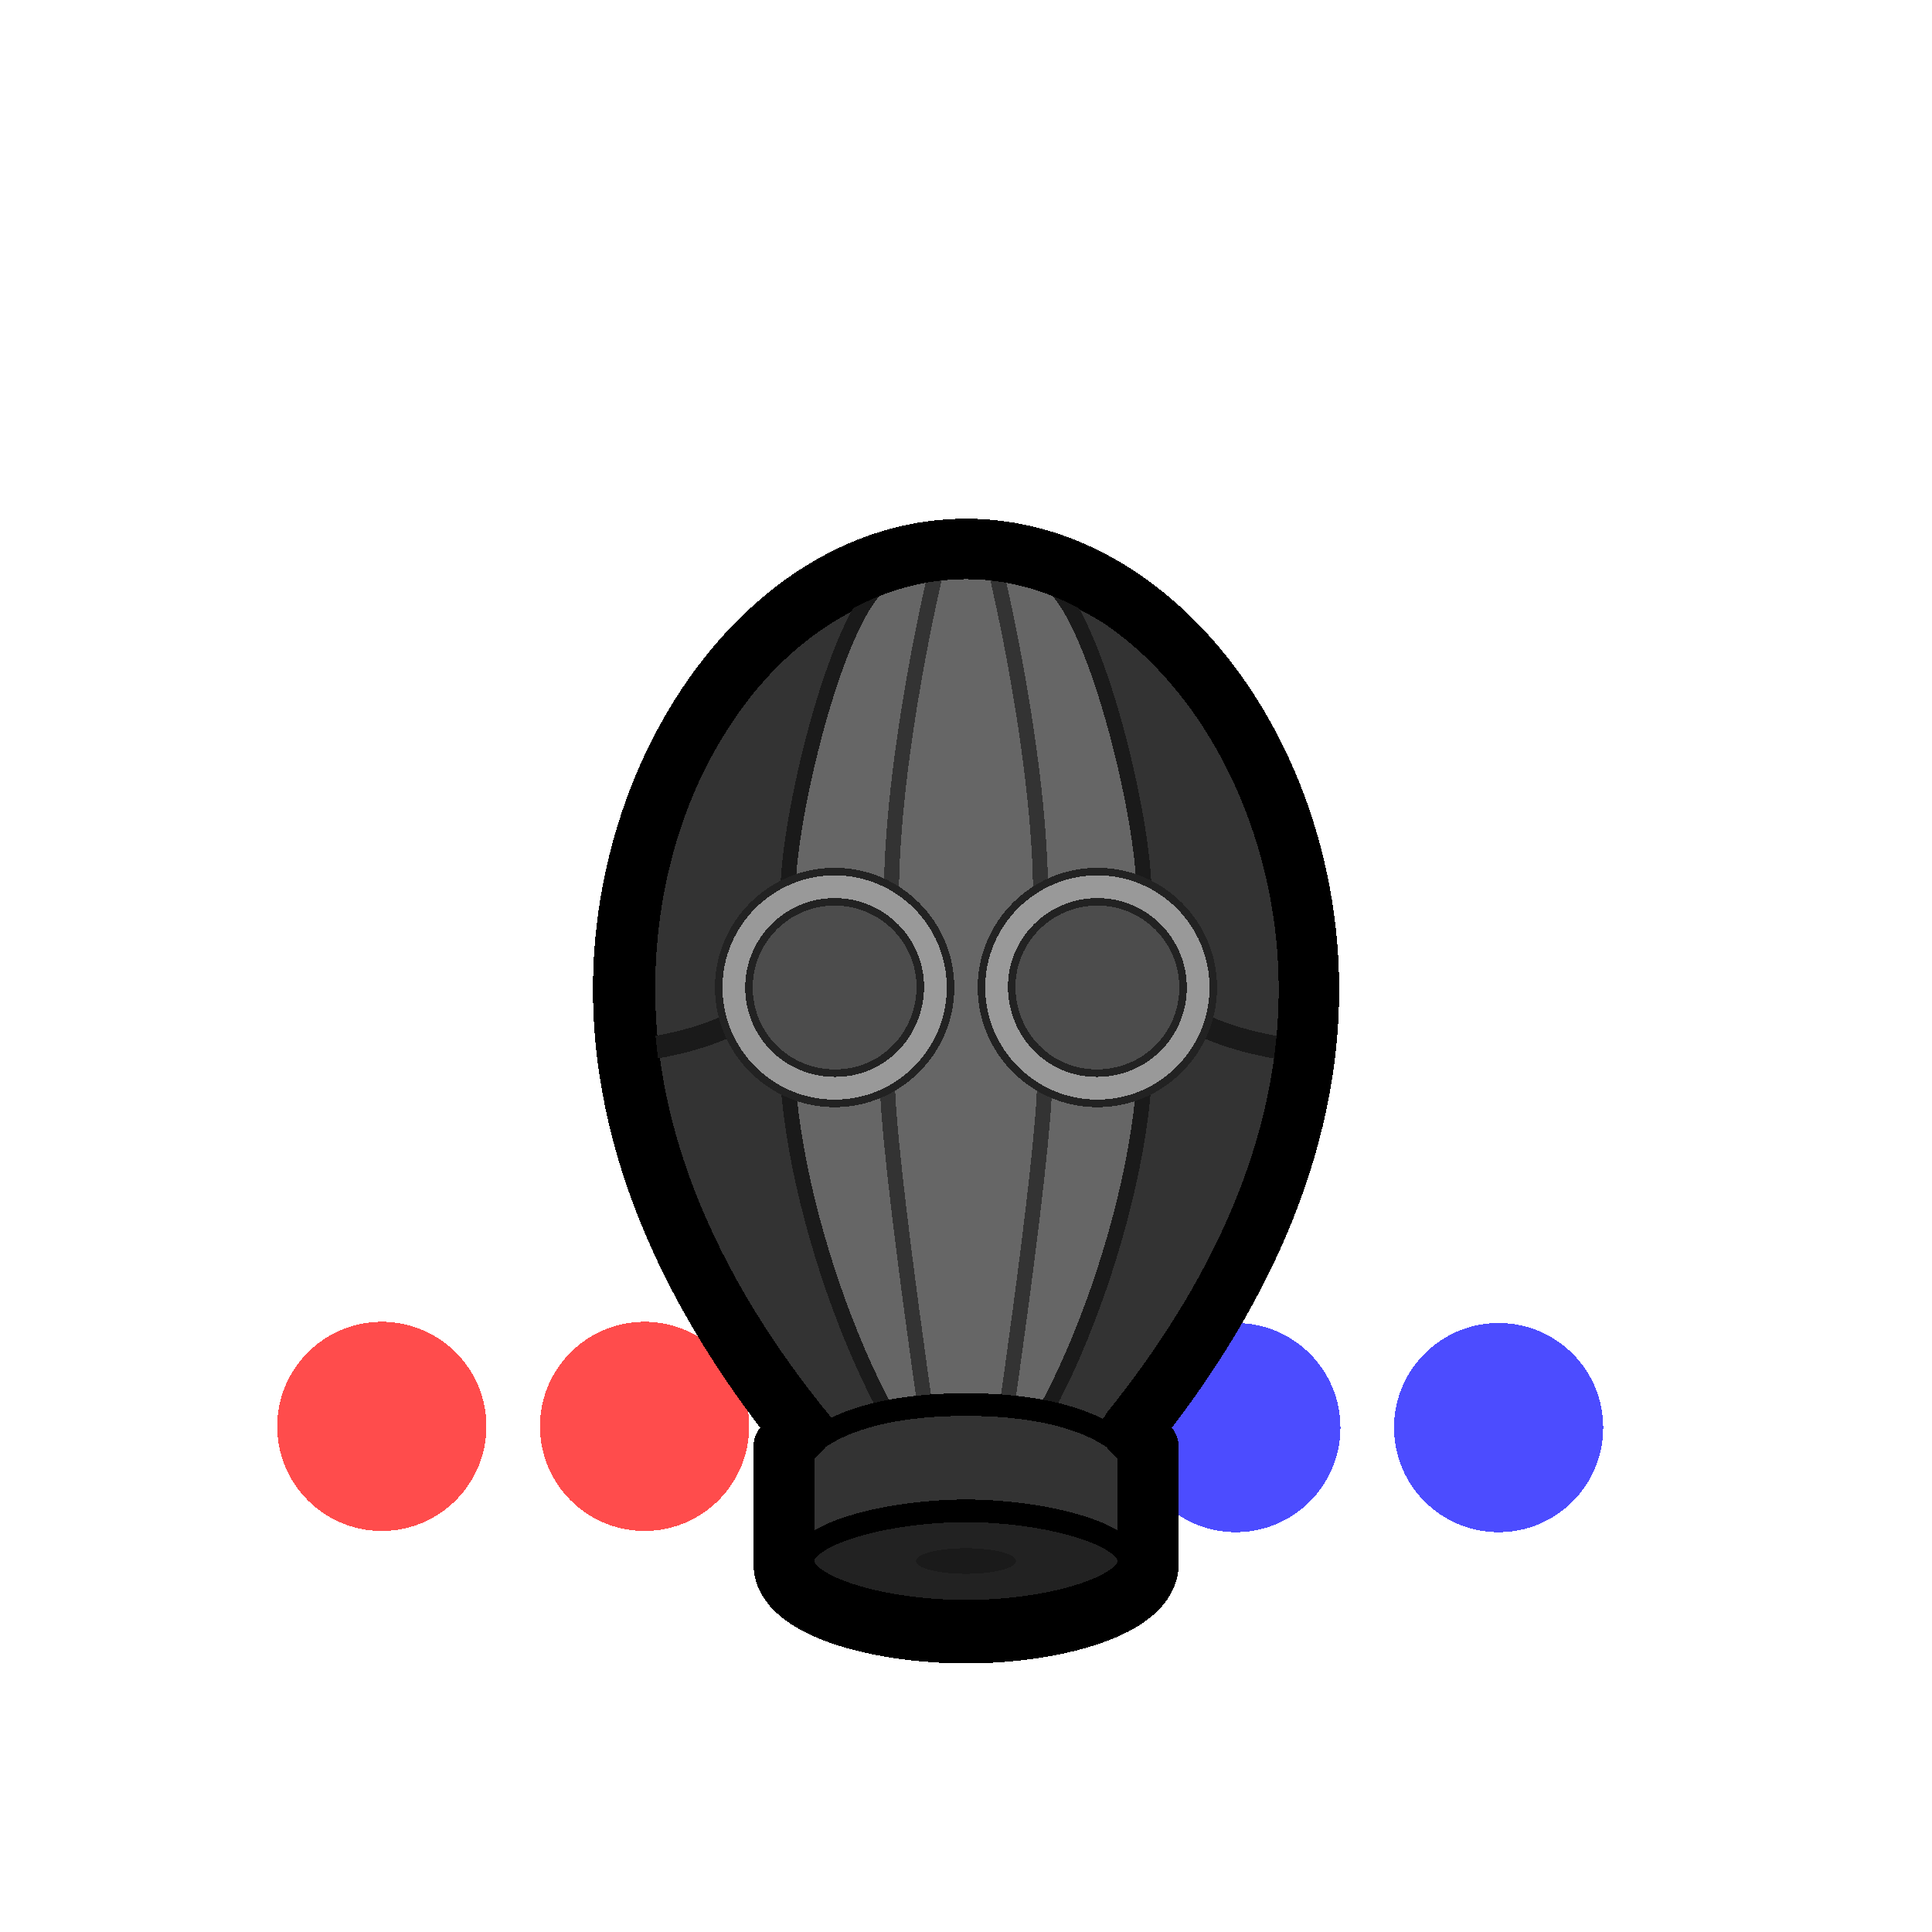 <?xml version="1.0" encoding="UTF-8" standalone="no"?>
<!-- Created with Inkscape (http://www.inkscape.org/) -->

<svg
   width="1280"
   height="1280"
   viewBox="0 0 338.667 338.667"
   version="1.1"
   id="svg5"
   shape-rendering="crispEdges"
   inkscape:version="1.1 (c68e22c387, 2021-05-23)"
   sodipodi:docname="GasMask_south.svg"
   inkscape:export-filename="C:\Users\Maxim\OneDrive\Desktop\Modding\RimWorld\Madness Pawns\Madness Pawns\Textures\Things\Pawn\Humanlike\Apparel\GasMask\GasMask_south.png"
   inkscape:export-xdpi="19.200001"
   inkscape:export-ydpi="19.200001"
   xmlns:inkscape="http://www.inkscape.org/namespaces/inkscape"
   xmlns:sodipodi="http://sodipodi.sourceforge.net/DTD/sodipodi-0.dtd"
   xmlns="http://www.w3.org/2000/svg"
   xmlns:svg="http://www.w3.org/2000/svg">
  <sodipodi:namedview
     id="namedview7"
     pagecolor="#ffffff"
     bordercolor="#111111"
     borderopacity="1"
     inkscape:pageshadow="0"
     inkscape:pageopacity="0"
     inkscape:pagecheckerboard="true"
     inkscape:document-units="px"
     showgrid="false"
     units="px"
     showguides="true"
     inkscape:zoom="0.5"
     inkscape:cx="461"
     inkscape:cy="791"
     inkscape:window-width="1920"
     inkscape:window-height="1017"
     inkscape:window-x="-8"
     inkscape:window-y="-8"
     inkscape:window-maximized="1"
     inkscape:current-layer="layer1"
     inkscape:guide-bbox="true"
     inkscape:snap-object-midpoints="false"
     inkscape:snap-global="true"
     inkscape:snap-bbox="true"
     inkscape:snap-bbox-midpoints="true"
     inkscape:object-paths="true"
     inkscape:snap-smooth-nodes="true"
     inkscape:snap-nodes="true"
     inkscape:snap-others="false">
    <inkscape:grid
       type="xygrid"
       id="grid23"
       visible="true"
       enabled="true"
       dotted="false" />
    <sodipodi:guide
       position="169.333,165.566"
       orientation="1,0"
       id="guide96" />
    <sodipodi:guide
       position="169.333,165.566"
       orientation="0,-1"
       id="guide98" />
    <sodipodi:guide
       position="146.303,183.901"
       orientation="1,0"
       id="guide3250" />
    <sodipodi:guide
       position="164.016,238.239"
       orientation="1,0"
       id="guide7919" />
    <sodipodi:guide
       position="122.37,195.263"
       orientation="1,0"
       id="guide22568" />
  </sodipodi:namedview>
  <defs
     id="defs2">
    <inkscape:path-effect
       effect="mirror_symmetry"
       start_point="169.333,154.766"
       end_point="169.333,191.435"
       center_point="169.333,173.101"
       id="path-effect1006"
       is_visible="true"
       lpeversion="1.1"
       mode="free"
       discard_orig_path="false"
       fuse_paths="false"
       oposite_fuse="false"
       split_items="false"
       split_open="false" />
    <inkscape:path-effect
       effect="mirror_symmetry"
       start_point="169.333,154.766"
       end_point="169.333,191.435"
       center_point="169.333,173.101"
       id="path-effect987"
       is_visible="true"
       lpeversion="1.1"
       mode="free"
       discard_orig_path="false"
       fuse_paths="false"
       oposite_fuse="false"
       split_items="false"
       split_open="false" />
    <inkscape:path-effect
       effect="mirror_symmetry"
       start_point="169.333,152.781"
       end_point="169.333,193.42"
       center_point="169.333,173.101"
       id="path-effect20556"
       is_visible="true"
       lpeversion="1.1"
       mode="free"
       discard_orig_path="false"
       fuse_paths="false"
       oposite_fuse="false"
       split_items="false"
       split_open="false" />
    <inkscape:path-effect
       effect="mirror_symmetry"
       start_point="169.333,178.397"
       end_point="169.333,182.732"
       center_point="169.333,180.564"
       id="path-effect19975"
       is_visible="true"
       lpeversion="1.1"
       mode="free"
       discard_orig_path="false"
       fuse_paths="false"
       oposite_fuse="false"
       split_items="false"
       split_open="false" />
    <inkscape:path-effect
       effect="mirror_symmetry"
       start_point="24.613,1058.373"
       end_point="24.613,1747.969"
       center_point="24.613,1403.171"
       id="path-effect16151"
       is_visible="true"
       lpeversion="1.1"
       mode="free"
       discard_orig_path="false"
       fuse_paths="false"
       oposite_fuse="false"
       split_items="false"
       split_open="false" />
    <inkscape:path-effect
       effect="mirror_symmetry"
       start_point="169.333,230.125"
       end_point="169.333,244.428"
       center_point="169.333,237.276"
       id="path-effect13580"
       is_visible="true"
       lpeversion="1.1"
       mode="free"
       discard_orig_path="false"
       fuse_paths="false"
       oposite_fuse="false"
       split_items="false"
       split_open="false" />
    <inkscape:path-effect
       effect="mirror_symmetry"
       start_point="169.333,238.725"
       end_point="169.333,267.537"
       center_point="169.333,253.131"
       id="path-effect13576"
       is_visible="true"
       lpeversion="1.1"
       mode="free"
       discard_orig_path="false"
       fuse_paths="false"
       oposite_fuse="false"
       split_items="false"
       split_open="false" />
    <inkscape:path-effect
       effect="mirror_symmetry"
       start_point="169.333,154.766"
       end_point="169.333,191.435"
       center_point="169.333,173.101"
       id="path-effect13572"
       is_visible="true"
       lpeversion="1.1"
       mode="free"
       discard_orig_path="false"
       fuse_paths="false"
       oposite_fuse="false"
       split_items="false"
       split_open="false" />
    <inkscape:path-effect
       effect="mirror_symmetry"
       start_point="169.333,100.615"
       end_point="169.333,255.389"
       center_point="169.333,178.002"
       id="path-effect13568"
       is_visible="true"
       lpeversion="1.1"
       mode="free"
       discard_orig_path="false"
       fuse_paths="false"
       oposite_fuse="false"
       split_items="false"
       split_open="false" />
    <inkscape:path-effect
       effect="mirror_symmetry"
       start_point="169.333,-26.86"
       end_point="169.333,132.653"
       center_point="169.333,52.896"
       id="path-effect13564"
       is_visible="true"
       lpeversion="1.1"
       mode="free"
       discard_orig_path="false"
       fuse_paths="false"
       oposite_fuse="false"
       split_items="false"
       split_open="false" />
    <inkscape:path-effect
       effect="mirror_symmetry"
       start_point="169.333,154.766"
       end_point="169.333,191.435"
       center_point="169.333,173.101"
       id="path-effect13560"
       is_visible="true"
       lpeversion="1.1"
       mode="free"
       discard_orig_path="false"
       fuse_paths="false"
       oposite_fuse="false"
       split_items="false"
       split_open="false" />
    <inkscape:path-effect
       center_point="640,679.341"
       end_point="640,980.783"
       start_point="640,377.898"
       effect="mirror_symmetry"
       id="path-effect13556"
       is_visible="true"
       lpeversion="1.1"
       mode="free"
       discard_orig_path="false"
       fuse_paths="false"
       oposite_fuse="false"
       split_items="false"
       split_open="false" />
    <inkscape:path-effect
       effect="mirror_symmetry"
       start_point="169.333,230.125"
       end_point="169.333,244.428"
       center_point="169.333,237.276"
       id="path-effect10707"
       is_visible="true"
       lpeversion="1.1"
       mode="free"
       discard_orig_path="false"
       fuse_paths="false"
       oposite_fuse="false"
       split_items="false"
       split_open="false" />
    <inkscape:path-effect
       effect="mirror_symmetry"
       start_point="169.333,100.615"
       end_point="169.333,255.389"
       center_point="169.333,178.002"
       id="path-effect8509"
       is_visible="true"
       lpeversion="1.1"
       mode="free"
       discard_orig_path="false"
       fuse_paths="false"
       oposite_fuse="false"
       split_items="false"
       split_open="false" />
    <inkscape:path-effect
       effect="mirror_symmetry"
       start_point="169.333,238.725"
       end_point="169.333,267.537"
       center_point="169.333,253.131"
       id="path-effect7179"
       is_visible="true"
       lpeversion="1.1"
       mode="free"
       discard_orig_path="false"
       fuse_paths="false"
       oposite_fuse="false"
       split_items="false"
       split_open="false" />
    <inkscape:path-effect
       effect="mirror_symmetry"
       start_point="169.333,-26.86"
       end_point="169.333,132.653"
       center_point="169.333,52.896"
       id="path-effect3788"
       is_visible="true"
       lpeversion="1.1"
       mode="free"
       discard_orig_path="false"
       fuse_paths="false"
       oposite_fuse="false"
       split_items="false"
       split_open="false" />
    <inkscape:path-effect
       effect="mirror_symmetry"
       start_point="169.333,154.766"
       end_point="169.333,191.435"
       center_point="169.333,173.101"
       id="path-effect3586"
       is_visible="true"
       lpeversion="1.1"
       mode="free"
       discard_orig_path="false"
       fuse_paths="false"
       oposite_fuse="false"
       split_items="false"
       split_open="false" />
    <inkscape:path-effect
       effect="mirror_symmetry"
       start_point="169.333,154.766"
       end_point="169.333,191.435"
       center_point="169.333,173.101"
       id="path-effect3324"
       is_visible="true"
       lpeversion="1.1"
       mode="free"
       discard_orig_path="false"
       fuse_paths="false"
       oposite_fuse="false"
       split_items="false"
       split_open="false" />
    <inkscape:path-effect
       center_point="640,679.341"
       end_point="640,980.783"
       start_point="640,377.898"
       effect="mirror_symmetry"
       id="path-effect3065"
       is_visible="true"
       lpeversion="1.1"
       mode="free"
       discard_orig_path="false"
       fuse_paths="false"
       oposite_fuse="false"
       split_items="false"
       split_open="false" />
    <inkscape:path-effect
       effect="mirror_symmetry"
       start_point="169.333,-69.142"
       end_point="169.333,77.087"
       center_point="169.333,3.972"
       id="path-effect1220"
       is_visible="true"
       lpeversion="1.1"
       mode="free"
       discard_orig_path="false"
       fuse_paths="false"
       oposite_fuse="false"
       split_items="false"
       split_open="false" />
    <inkscape:path-effect
       effect="mirror_symmetry"
       start_point="169.333,162.27"
       end_point="169.333,183.931"
       center_point="169.333,173.101"
       id="path-effect2786"
       is_visible="true"
       lpeversion="1.1"
       mode="free"
       discard_orig_path="false"
       fuse_paths="false"
       oposite_fuse="false"
       split_items="false"
       split_open="false" />
    <inkscape:path-effect
       effect="mirror_symmetry"
       start_point="164.565,168.803"
       end_point="164.565,177.534"
       center_point="164.565,173.169"
       id="path-effect1193"
       is_visible="true"
       lpeversion="1.1"
       mode="free"
       discard_orig_path="false"
       fuse_paths="false"
       oposite_fuse="false"
       split_items="false"
       split_open="false" />
  </defs>
  <g
     inkscape:groupmode="layer"
     id="layer3"
     inkscape:label="HeadM"
     style="display:none;opacity:1"
     sodipodi:insensitive="true">
    <ellipse
       style="display:inline;mix-blend-mode:normal;fill:#ff0000;fill-opacity:1;stroke:#0000ff;stroke-width:11.282;stroke-miterlimit:4;stroke-dasharray:none;stroke-opacity:1"
       id="path584"
       cx="169.333"
       cy="173.099"
       rx="56.642"
       ry="73.115"
       inkscape:export-filename="C:\Program Files (x86)\Steam\steamapps\common\RimWorld\Mods\Madness Pawns\Textures\Things\Pawn\Humanlike\Heads\Male\Male_Narrow_Normal_south.png"
       inkscape:export-xdpi="9.6000004"
       inkscape:export-ydpi="9.6000004" />
    <path
       style="display:inline;mix-blend-mode:normal;fill:none;stroke:#00ff00;stroke-width:4.564;stroke-linecap:round;stroke-linejoin:miter;stroke-miterlimit:4;stroke-dasharray:none;stroke-opacity:1"
       d="m 169.333,135.449 c 0,75.303 0,75.303 0,75.303"
       id="path1875" />
    <path
       style="display:inline;mix-blend-mode:normal;fill:none;stroke:#00ff00;stroke-width:4.564;stroke-linecap:round;stroke-linejoin:miter;stroke-miterlimit:4;stroke-dasharray:none;stroke-opacity:1"
       d="m 140.933,173.101 c 27.792,0 27.792,0 56.8,0"
       id="path2880"
       sodipodi:nodetypes="cc"
       inkscape:export-filename="C:\Users\Maxim\OneDrive\Desktop\Modding\RimWorld\Madness Pawns\Textures\Things\Pawn\Humanlike\Heads\Male\Male_Narrow_Normal_south.png"
       inkscape:export-xdpi="9.6000004"
       inkscape:export-ydpi="9.6000004" />
  </g>
  <g
     inkscape:groupmode="layer"
     id="layer4"
     inkscape:label="HeadF"
     style="display:none"
     sodipodi:insensitive="true">
    <ellipse
       style="display:inline;mix-blend-mode:normal;fill:#ff0000;fill-opacity:1;stroke:#0000ff;stroke-width:11.282;stroke-miterlimit:4;stroke-dasharray:none;stroke-opacity:1"
       id="path584-9"
       cx="169.333"
       cy="173.101"
       rx="56.642"
       ry="73.115"
       inkscape:export-filename="C:\Program Files (x86)\Steam\steamapps\common\RimWorld\Mods\Madness Pawns\Textures\Things\Pawn\Humanlike\Heads\Male\Male_Narrow_Normal_south.png"
       inkscape:export-xdpi="9.6000004"
       inkscape:export-ydpi="9.6000004" />
    <path
       style="display:inline;mix-blend-mode:normal;fill:#00ff00;stroke:none;stroke-width:0.265px;stroke-linecap:butt;stroke-linejoin:miter;stroke-opacity:1"
       d="m 136.826,167.773 -3.836,-2.381 c 0,0 6.14,25.526 34.131,14.058 -3.822,-14.262 -11.7,-19.984 -20.407,-19.984 -7.206,0 -9.888,6.621 -9.888,8.308 z m 65.014,0 3.836,-2.381 c 0,0 -6.14,25.526 -34.131,14.058 3.822,-14.262 11.7,-19.984 20.407,-19.984 7.206,0 9.888,6.621 9.888,8.308 z"
       id="path2267"
       sodipodi:nodetypes="cccsc"
       inkscape:path-effect="#path-effect2786"
       inkscape:original-d="m 136.82639,167.77323 -3.83646,-2.38124 c 0,0 6.14022,25.52562 34.13125,14.05775 -3.82152,-14.26212 -11.70044,-19.98448 -20.40668,-19.98448 -7.20585,0 -9.88811,6.62076 -9.88811,8.30797 z"
       transform="matrix(1.15,0,0,1.15,-25.4,-24.245)" />
    <path
       style="display:inline;mix-blend-mode:normal;fill:#ff00ff;stroke:#808080;stroke-width:0;stroke-linecap:round;stroke-linejoin:round;stroke-miterlimit:4;stroke-dasharray:none"
       id="path1191"
       inkscape:path-effect="#path-effect1193"
       sodipodi:type="arc"
       sodipodi:cx="150.74635"
       sodipodi:cy="174.6219"
       sodipodi:rx="2.778125"
       sodipodi:ry="5.6885414"
       transform="matrix(1.15,0,0,1.15,-19.917,-24.861)"
       d="m 153.524,174.622 c 0,3.142 -1.244,5.689 -2.778,5.689 -1.534,0 -2.778,-2.547 -2.778,-5.689 0,-3.142 1.244,-5.689 2.778,-5.689 1.534,0 2.778,2.547 2.778,5.689 z m 22.082,0 c 0,3.142 1.244,5.689 2.778,5.689 1.534,0 2.778,-2.547 2.778,-5.689 0,-3.142 -1.244,-5.689 -2.778,-5.689 -1.534,0 -2.778,2.547 -2.778,5.689 z" />
  </g>
  <g
     inkscape:groupmode="layer"
     id="layer1"
     inkscape:label="New"
     style="display:inline">
    <path
       id="path584-7"
       style="display:inline;fill:#333333;stroke:#000000;stroke-width:15;stroke-miterlimit:4;stroke-dasharray:none"
       d="m 640,377.898 c -118.233,-2e-5 -214.08,123.722 -214.08,276.34 0,136.469 82.274,252.354 150.097,324.462 12.351,13.132 31.555,11.982 63.983,11.982 M 552.957,584.941 c 38.272,-2.3e-4 69.297,31.025 69.297,69.297 2.3e-4,38.272 -31.025,69.297 -69.297,69.297 -38.272,2.2e-4 -69.297,-31.025 -69.297,-69.297 -2.2e-4,-38.272 31.025,-69.297 69.297,-69.297 z m 87.043,-207.043 c 118.233,-2e-5 214.08,123.722 214.08,276.34 0,136.469 -82.274,252.354 -150.097,324.462 -12.351,13.132 -31.555,11.982 -63.983,11.982 m 87.043,-405.741 c -38.272,-2.3e-4 -69.297,31.025 -69.297,69.297 -2.3e-4,38.272 31.025,69.297 69.297,69.297 38.272,2.2e-4 69.297,-31.025 69.297,-69.297 2.2e-4,-38.272 -31.025,-69.297 -69.297,-69.297 z"
       transform="scale(0.265)"
       sodipodi:nodetypes="csscccccc"
       inkscape:path-effect="#path-effect3065"
       inkscape:original-d="m 640,377.89844 c -118.23349,-2e-5 -214.08008,123.7218 -214.08008,276.33984 0,136.46923 82.27371,252.35353 150.09714,324.46199 12.35148,13.13184 31.55538,11.98242 63.98294,11.98242 M 552.95719,584.94141 c 38.2717,-2.3e-4 69.2971,31.02517 69.29688,69.29687 2.3e-4,38.2717 -31.02518,69.29711 -69.29688,69.29688 -38.2717,2.2e-4 -69.2971,-31.02518 -69.29687,-69.29688 -2.2e-4,-38.2717 31.02517,-69.29709 69.29687,-69.29687 z" />
    <path
       id="path2697"
       style="display:inline;opacity:0.7;stroke:#000000;stroke-width:0;stroke-linecap:round;stroke-linejoin:round"
       d="m 164.638,173.101 c 0,10.126 -8.209,18.335 -18.335,18.335 -10.126,0 -18.335,-8.209 -18.335,-18.335 0,-10.126 8.209,-18.335 18.335,-18.335 10.126,0 18.335,8.209 18.335,18.335 z m 9.391,0 c 0,10.126 8.209,18.335 18.335,18.335 10.126,0 18.335,-8.209 18.335,-18.335 0,-10.126 -8.209,-18.335 -18.335,-18.335 -10.126,0 -18.335,8.209 -18.335,18.335 z"
       inkscape:path-effect="#path-effect3324"
       inkscape:original-d="m 164.63795,173.10055 c 0,10.12597 -8.20872,18.33469 -18.33469,18.33469 -10.12597,0 -18.33469,-8.20872 -18.33469,-18.33469 0,-10.12597 8.20872,-18.33469 18.33469,-18.33469 10.12597,0 18.33469,8.20872 18.33469,18.33469 z"
       sodipodi:nodetypes="sssss" />
    <path
       id="path2697-0"
       style="display:inline;opacity:0.7;stroke:#000000;stroke-width:0;stroke-linecap:round;stroke-linejoin:round;fill:#ff0000"
       d="m 164.638,173.101 c 0,10.126 -8.209,18.335 -18.335,18.335 -10.126,0 -18.335,-8.209 -18.335,-18.335 0,-10.126 8.209,-18.335 18.335,-18.335 10.126,0 18.335,8.209 18.335,18.335 z m 9.391,0 c 0,10.126 8.209,18.335 18.335,18.335 10.126,0 18.335,-8.209 18.335,-18.335 0,-10.126 -8.209,-18.335 -18.335,-18.335 -10.126,0 -18.335,8.209 -18.335,18.335 z"
       inkscape:path-effect="#path-effect987"
       inkscape:original-d="m 164.63795,173.10055 c 0,10.12597 -8.20872,18.33469 -18.33469,18.33469 -10.12597,0 -18.33469,-8.20872 -18.33469,-18.33469 0,-10.12597 8.20872,-18.33469 18.33469,-18.33469 10.12597,0 18.33469,8.20872 18.33469,18.33469 z"
       sodipodi:nodetypes="sssss"
       transform="translate(-79.375,76.931)" />
    <path
       id="path2697-9"
       style="display:inline;opacity:0.7;stroke:#000000;stroke-width:0;stroke-linecap:round;stroke-linejoin:round;fill:#0000ff"
       d="m 164.638,173.101 c 0,10.126 -8.209,18.335 -18.335,18.335 -10.126,0 -18.335,-8.209 -18.335,-18.335 0,-10.126 8.209,-18.335 18.335,-18.335 10.126,0 18.335,8.209 18.335,18.335 z m 9.391,0 c 0,10.126 8.209,18.335 18.335,18.335 10.126,0 18.335,-8.209 18.335,-18.335 0,-10.126 -8.209,-18.335 -18.335,-18.335 -10.126,0 -18.335,8.209 -18.335,18.335 z"
       inkscape:path-effect="#path-effect1006"
       inkscape:original-d="m 164.63795,173.10055 c 0,10.12597 -8.20872,18.33469 -18.33469,18.33469 -10.12597,0 -18.33469,-8.20872 -18.33469,-18.33469 0,-10.12597 8.20872,-18.33469 18.33469,-18.33469 10.12597,0 18.33469,8.20872 18.33469,18.33469 z"
       sodipodi:nodetypes="sssss"
       transform="translate(70.334,77.146)" />
    <path
       style="fill:#666666;stroke:#1a1a1a;stroke-width:2.646;stroke-linecap:butt;stroke-linejoin:round;stroke-miterlimit:4;stroke-dasharray:none;stroke-opacity:1"
       d="m 169.333,99.986 c -6.644,0 -15.276,2.708 -15.276,2.708 -7.754,7.018 -15.938,40.68 -15.938,53.995 12.441,-5.519 26.612,2.461 26.518,16.411 -0.093,13.95 -15.154,21.931 -26.518,16.412 2.058,30.308 20.406,72.458 31.214,72.606 m -4e-5,-162.133 c 6.644,0 15.276,2.708 15.276,2.708 7.754,7.018 15.938,40.68 15.938,53.995 -12.441,-5.519 -26.612,2.461 -26.518,16.411 0.093,13.95 15.154,21.931 26.518,16.412 -2.058,30.308 -20.406,72.458 -31.214,72.606"
       id="path3640"
       inkscape:path-effect="#path-effect3788"
       inkscape:original-d="m 169.33335,99.985634 c -6.64428,0 -15.27609,2.708206 -15.27609,2.708206 -7.754,7.01772 -15.93776,40.6801 -15.93776,53.9953 12.4414,-5.51912 26.61194,2.4614 26.51845,16.41141 -0.0935,13.95001 -15.15418,21.93069 -26.51845,16.41158 2.05798,30.30836 20.40553,72.45822 31.21385,72.60601"
       sodipodi:nodetypes="ccczcc" />
    <path
       style="fill:none;stroke:#333333;stroke-width:2.646;stroke-linecap:butt;stroke-linejoin:miter;stroke-miterlimit:4;stroke-dasharray:none;stroke-opacity:1"
       d="m 164.016,100.428 c 0,0 -7.777,32.09 -7.777,57.26 3.903,0.463 8.4,8.672 8.4,15.303 0,6.63 -5.468,16.044 -9.107,15.957 0,13.891 8.535,70.745 8.535,70.745 m 10.585,-159.264 c 0,0 7.777,32.09 7.777,57.26 -3.903,0.463 -8.4,8.672 -8.4,15.303 0,6.63 5.468,16.044 9.107,15.957 0,13.891 -8.535,70.745 -8.535,70.745"
       id="path7917"
       sodipodi:nodetypes="cczcc"
       inkscape:path-effect="#path-effect8509"
       inkscape:original-d="m 164.01555,100.42757 c 0,0 -7.77747,32.09022 -7.77747,57.26043 3.9026,0.46302 8.40031,8.67239 8.40031,15.30267 0,6.63028 -5.46795,16.04428 -9.10704,15.95659 0,13.89126 8.53491,70.74453 8.53491,70.74453" />
    <path
       style="fill:none;stroke:#1a1a1a;stroke-width:3.969;stroke-linecap:butt;stroke-linejoin:miter;stroke-miterlimit:4;stroke-dasharray:none;stroke-opacity:1"
       d="m 128.988,179.145 c -7.252,3.863 -17.323,4.945 -17.323,4.945 m 98.013,-4.945 c 7.252,3.863 17.323,4.945 17.323,4.945"
       id="path19856"
       inkscape:path-effect="#path-effect19975"
       inkscape:original-d="m 128.9883,179.14508 c -7.25158,3.86286 -17.323,4.94479 -17.323,4.94479"
       sodipodi:nodetypes="cc" />
    <path
       style="color:#000000;fill:#999999;stroke:#222222;stroke-width:1.323;stroke-linecap:round;stroke-linejoin:round;stroke-miterlimit:4;stroke-dasharray:none;stroke-opacity:1"
       d="m 146.303,152.781 c -11.198,0 -20.318,9.12 -20.318,20.318 0,11.198 9.12,20.32 20.318,20.32 11.198,0 20.32,-9.122 20.32,-20.32 0,-11.198 -9.122,-20.318 -20.32,-20.318 z m 0,5.304 c 8.392,0 15.082,6.821 15.016,15.014 -0.066,8.194 -6.491,15.082 -15.016,15.016 -8.524,-0.066 -15.015,-6.822 -15.015,-15.016 0,-8.194 6.623,-15.014 15.015,-15.014 z m 46.061,-5.304 c 11.198,0 20.318,9.12 20.318,20.318 0,11.198 -9.12,20.32 -20.318,20.32 -11.198,0 -20.32,-9.122 -20.32,-20.32 0,-11.198 9.122,-20.318 20.32,-20.318 z m 0,5.304 c -8.392,0 -15.082,6.821 -15.016,15.014 0.066,8.194 6.491,15.082 15.016,15.016 8.524,-0.066 15.015,-6.822 15.015,-15.016 0,-8.194 -6.623,-15.014 -15.015,-15.014 z"
       id="path2697-3"
       inkscape:path-effect="#path-effect20556"
       inkscape:original-d="m 146.30273,152.78125 c -11.19839,0 -20.31835,9.11996 -20.31835,20.31836 0,11.19839 9.11996,20.32031 20.31835,20.32031 11.1984,0 20.32032,-9.12192 20.32032,-20.32031 0,-11.1984 -9.12192,-20.31836 -20.32032,-20.31836 z m 0,5.3042 c 8.39207,0 15.08178,6.82053 15.01563,15.01416 -0.0662,8.19363 -6.49127,15.0822 -15.01563,15.01605 -8.52436,-0.0661 -15.01458,-6.82242 -15.01458,-15.01605 0,-8.19363 6.62251,-15.01416 15.01458,-15.01416 z"
       sodipodi:nodetypes="ssssszzzzz" />
    <path
       style="fill:#333333;stroke:#000000;stroke-width:3.969;stroke-linecap:butt;stroke-linejoin:round;stroke-miterlimit:4;stroke-dasharray:none;stroke-opacity:1"
       d="m 169.333,243.215 c -23.26,0 -28.597,8.465 -28.597,8.465 v 18.932 c 1.907,-6.238 19.084,-8.779 28.597,-8.779 m 0,-18.618 c 23.26,0 28.597,8.465 28.597,8.465 v 18.932 c -1.907,-6.238 -19.084,-8.779 -28.597,-8.779"
       id="path7045"
       inkscape:path-effect="#path-effect7179"
       inkscape:original-d="m 169.33333,243.21528 c -23.2604,0 -28.5973,8.46471 -28.5973,8.46471 v 18.93209 c 1.90657,-6.2379 19.08408,-8.77873 28.5973,-8.77873"
       sodipodi:nodetypes="cccc"
       transform="translate(0,2.999)" />
    <path
       style="fill:#222222;fill-opacity:1;stroke:#000000;stroke-width:3.969;stroke-linecap:butt;stroke-linejoin:round;stroke-miterlimit:4;stroke-dasharray:none;stroke-opacity:1"
       d="m 169.333,264.832 c -14.977,0.082 -28.624,4.362 -28.597,8.805 0.027,4.443 13.594,8.805 28.597,8.805 m 0,-17.609 c 14.977,0.082 28.624,4.362 28.597,8.805 -0.027,4.443 -13.594,8.805 -28.597,8.805"
       id="path9884"
       sodipodi:nodetypes="czc"
       inkscape:path-effect="#path-effect10707"
       inkscape:original-d="m 169.33333,264.83231 c -14.97734,0.0823 -28.62388,4.36184 -28.5973,8.80465 0.0266,4.44281 13.59433,8.80465 28.5973,8.80465" />
    <ellipse
       style="opacity:1;fill:#1a1a1a;fill-opacity:1;stroke:#000000;stroke-width:0;stroke-linecap:round;stroke-linejoin:round;stroke-miterlimit:4;stroke-dasharray:none"
       id="path13002"
       cx="169.333"
       cy="273.637"
       rx="8.766"
       ry="2.249" />
    <path
       id="path584-7-4"
       style="display:inline;fill:none;stroke:#000000;stroke-width:40;stroke-linejoin:round;stroke-miterlimit:4;stroke-dasharray:none"
       d="m 24.613,496.083 c -125.74,0 -226.808,138.711 -226.808,291.329 0,118.851 60.21,220.446 117.319,291.578 l -11.142,10.97 0.012,77.634 c 0,28.424 61.741,45.699 120.618,45.699 m -2e-5,-717.21 c 125.74,0 226.808,138.711 226.808,291.329 0,118.851 -60.21,220.446 -117.319,291.578 l 11.142,10.97 -0.012,77.634 c 0,28.424 -61.741,45.699 -120.618,45.699"
       transform="matrix(0.265,0,0,0.265,162.821,-35.237)"
       sodipodi:nodetypes="cscccc"
       inkscape:path-effect="#path-effect16151"
       inkscape:original-d="m 24.613279,496.08344 c -125.739699,0 -226.807999,138.71063 -226.807999,291.32867 0,118.8506 60.21003,220.44589 117.319001,291.57839 l -11.141582,10.9699 0.01234,77.634 c 0,28.4244 61.740993,45.6989 120.618264,45.6989" />
  </g>
</svg>
